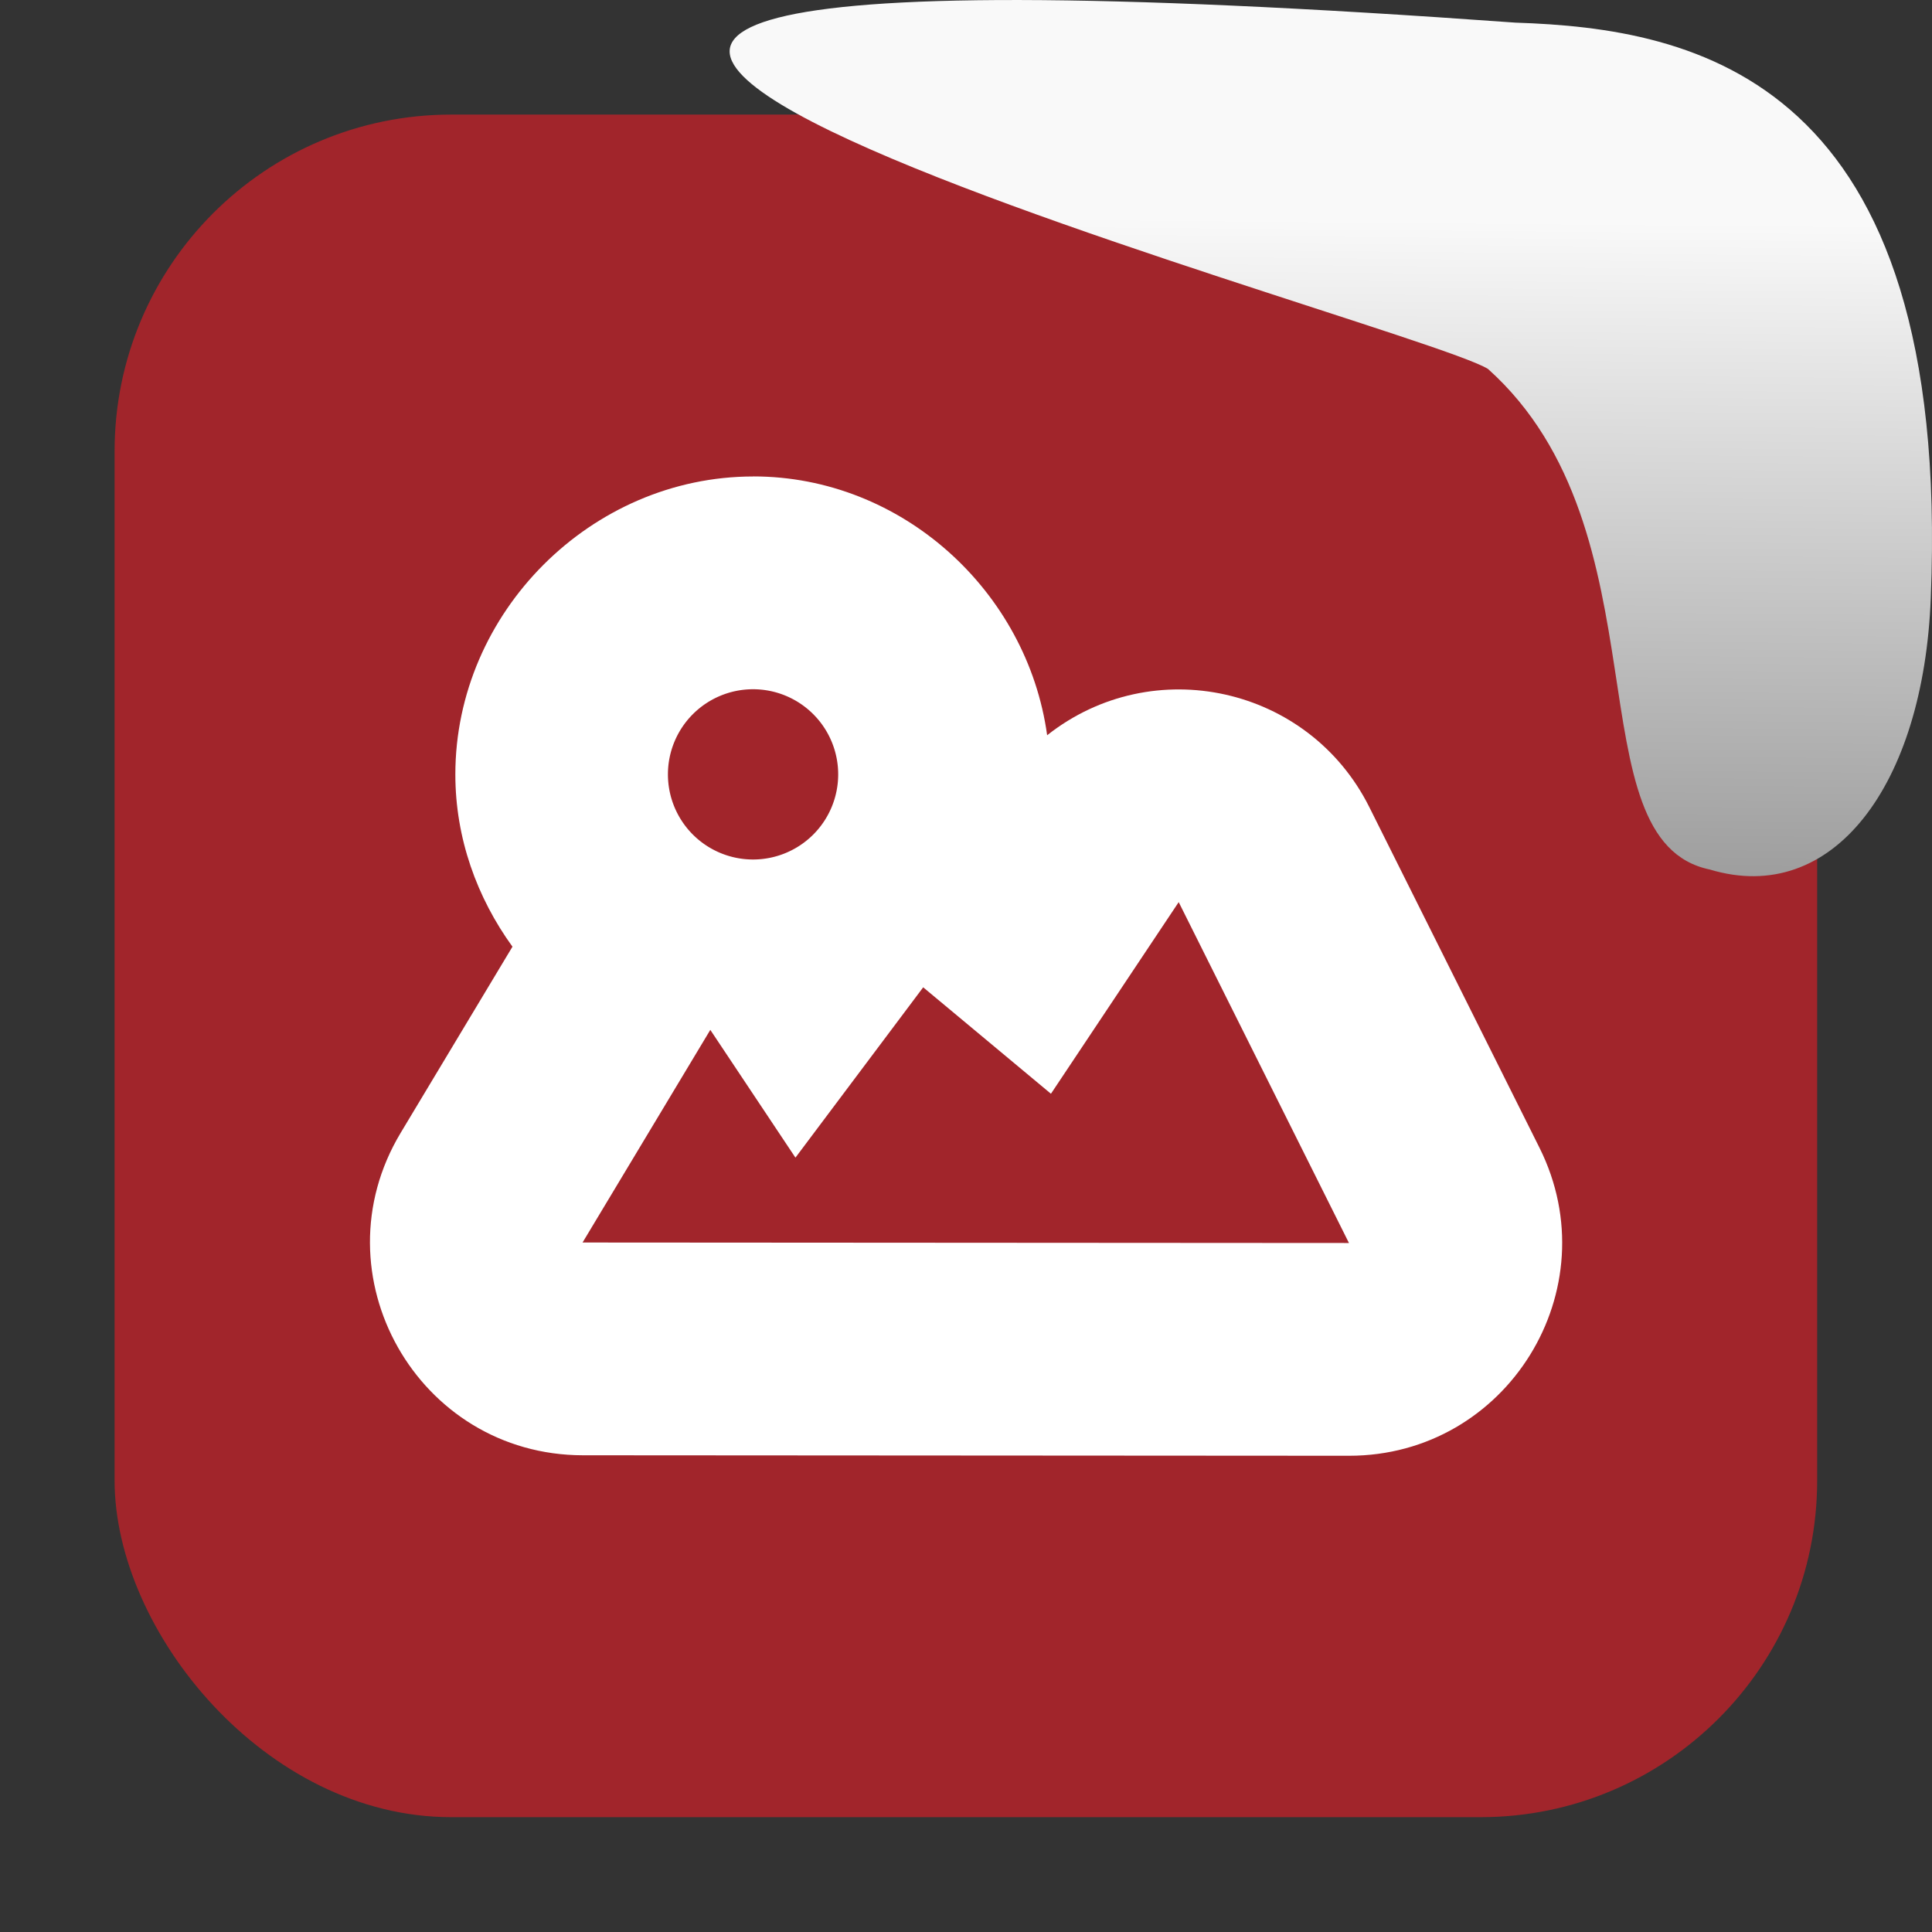 <svg xmlns="http://www.w3.org/2000/svg" viewBox="0 0 32 32"><rect x="0" y="0" width="32" height="32" fill="#333333" stroke="none"/><defs><linearGradient gradientTransform="matrix(2.542 0 0 2.585-153.47-277.37)" id="0" x1="67.894" y1="108.69" x2="67.854" y2="113.11" gradientUnits="userSpaceOnUse"><stop stop-color="#f9f9f9"/><stop offset="1" stop-color="#999"/></linearGradient></defs><rect width="28.2" height="28.2" x="1.898" y="1.898" fill="#a1252b" fill-rule="evenodd" rx="5.575"/><g transform="translate(44.881-8.178)"><path d="m-32.405 16.07c-2.683 0-4.934 2.251-4.934 4.935 0 1.057.358 2.041.946 2.853l-1.852 3.084c-1.41 2.349.28 5.338 3.02 5.34l12.688.008c2.62.001 4.325-2.756 3.155-5.101l-2.82-5.645c-1-1.997-3.582-2.572-5.335-1.188-.329-2.386-2.405-4.287-4.867-4.287" fill="#fff" stroke-linejoin="round" stroke-linecap="round" stroke-width="7.05"/><path d="m-32.408 19.594a1.41 1.41 0 0 0 -1.41 1.41 1.41 1.41 0 0 0 1.41 1.41 1.41 1.41 0 0 0 1.41 -1.41 1.41 1.41 0 0 0 -1.41 -1.41m7.05 3.526l-2.116 3.174-2.116-1.763-2.116 2.821-1.41-2.116-2.116 3.522 12.694.008z" fill="#a1252b" stroke-width=".705"/></g>

   xmlns:dc="http://purl.org/dc/elements/1.1/"
   xmlns:cc="http://creativecommons.org/ns#"
   xmlns:rdf="http://www.w3.org/1999/02/22-rdf-syntax-ns#"
   xmlns:svg="http://www.w3.org/2000/svg"
   xmlns="http://www.w3.org/2000/svg"
   xmlns:xlink="http://www.w3.org/1999/xlink"
   xmlns:sodipodi="http://sodipodi.sourceforge.net/DTD/sodipodi-0.dtd"
   xmlns:inkscape="http://www.inkscape.org/namespaces/inkscape"
   height="32"
   width="32"
   version="1"
   id="svg8"
   sodipodi:docname="snow-top-2.svg"
   inkscape:version="0.92.1 r"&gt;
  <path d="m24.646 6.111c2.995 2.684 1.381 7.817 3.674 8.291 2.031.613 3.541-1.385 3.66-4.503.35-8.627-3.911-9.427-6.879-9.524-28.342-2.047-1.762 4.92-.455 5.736" fill="url(#0)"/></svg>
